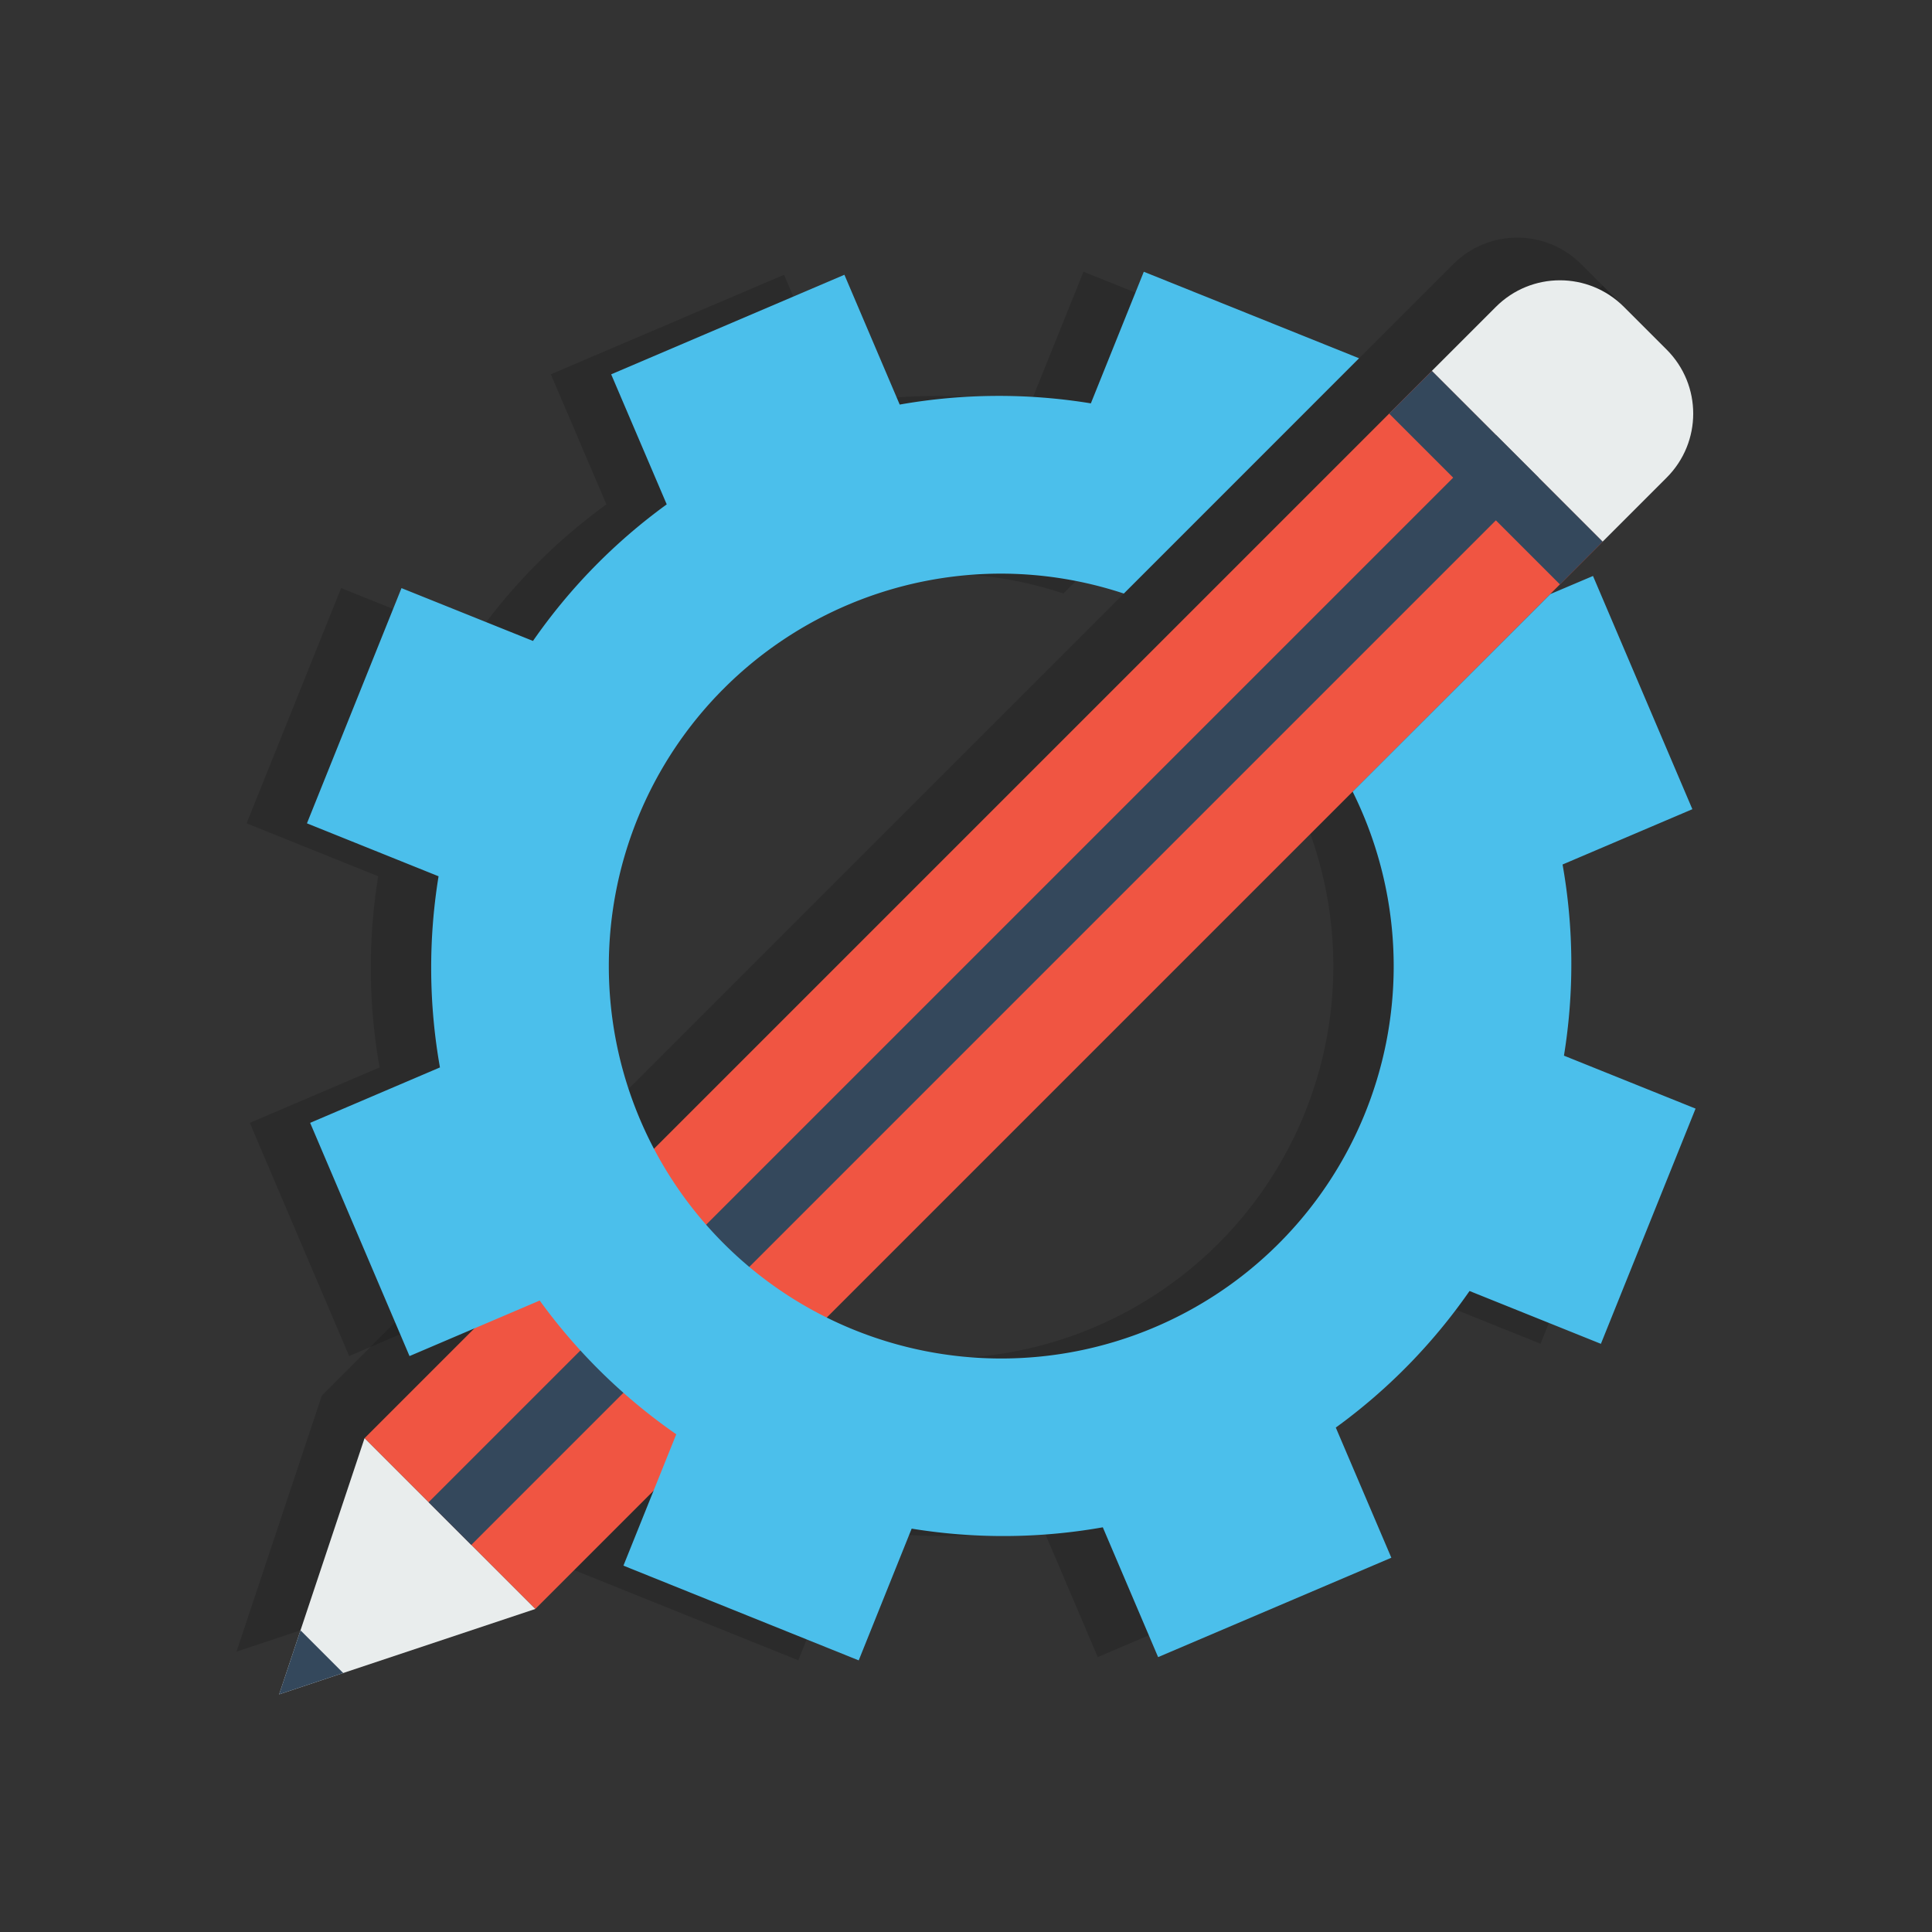 <svg xmlns="http://www.w3.org/2000/svg" width="32" height="32" id="drawing"><rect width="100%" height="100%" fill="#333333" stroke="none"/><path style="isolation:auto;mix-blend-mode:normal" d="m18.361 1024.466-.877 2.18a9.45 9.45 0 0 0-3.166.02l-.916-2.15-3.863 1.648.92 2.155a9.45 9.45 0 0 0-2.215 2.261l-2.178-.875-1.566 3.897 2.18.877a9.45 9.45 0 0 0 .023 3.166l-2.15.918 1.646 3.863 2.156-.92a9.45 9.45 0 0 0 2.262 2.215l-.875 2.176 3.897 1.568.877-2.181a9.45 9.45 0 0 0 3.166-.022l.916 2.15 3.863-1.647-.92-2.156a9.45 9.45 0 0 0 2.215-2.262l2.176.875 1.568-3.896-2.18-.877a9.45 9.45 0 0 0-.023-3.166l2.15-.916-1.646-3.863-.707.3-3.274 3.272a6.5 6.5 0 0 1 .68 2.889 6.5 6.5 0 0 1-6.5 6.5 6.5 6.5 0 0 1-6.5-6.5 6.5 6.5 0 0 1 6.5-6.5 6.5 6.5 0 0 1 2.03.33l3.896-3.897-3.565-1.433z" color="#000" opacity=".15" overflow="visible" transform="translate(-.416 -1019.965)"></path><path style="isolation:auto;mix-blend-mode:normal" d="M15 1020.362c-.831 0-1.5.67-1.5 1.5v26.5l2 4 2-4v-26.5c0-.83-.669-1.5-1.5-1.5h-1z" color="#000" opacity=".15" overflow="visible" transform="rotate(45 1246.999 525.877)"></path><path d="M16 1020.362c.831 0 1.5.67 1.5 1.5v23.5l-2 4v-29h.5z" color="#000" opacity=".15" overflow="visible" style="isolation:auto;mix-blend-mode:normal" transform="rotate(45 1246.999 525.877)"></path><path fill="#f05542" color="#000" overflow="visible" style="isolation:auto;mix-blend-mode:normal" d="M14.5 1023.362h4v25h-4z" transform="rotate(45 1246.999 525.877)"></path><path style="isolation:auto;mix-blend-mode:normal" fill="#e9eded" d="M14.5 1048.362h4l-2 4zm0-25v-1.5c0-.83.669-1.5 1.5-1.5h1c.831 0 1.5.67 1.5 1.5v1.5z" color="#000" overflow="visible" transform="rotate(45 1246.999 525.877)"></path><path fill="none" stroke="#34485c" d="M7.452 25.236 25.13 7.558"></path><path style="isolation:auto;mix-blend-mode:normal" fill="#34485c" d="m16 1051.362.5 1 .5-1h-1zM14.5 1023.362h4v1h-4z" color="#000" overflow="visible" transform="rotate(45 1246.999 525.877)"></path><path style="isolation:auto;mix-blend-mode:normal" fill="#4bbfeb" d="m19.361 4.104-.877 2.18a9.45 9.45 0 0 0-3.166.02l-.916-2.15-3.863 1.649.92 2.154a9.45 9.45 0 0 0-2.215 2.262l-2.178-.875L5.5 13.24l2.18.877a9.45 9.45 0 0 0 .023 3.166l-2.15.918 1.646 3.863 2.156-.92a9.45 9.45 0 0 0 2.262 2.215l-.875 2.176 3.897 1.569.877-2.182a9.45 9.45 0 0 0 3.166-.022l.916 2.15 3.863-1.646-.92-2.156a9.45 9.45 0 0 0 2.215-2.262l2.176.875 1.568-3.896-2.18-.877a9.45 9.45 0 0 0-.023-3.166l2.15-.916-1.646-3.863-.707.3-3.274 3.272a6.5 6.5 0 0 1 .68 2.889 6.5 6.5 0 0 1-6.5 6.5 6.5 6.5 0 0 1-6.5-6.5 6.5 6.5 0 0 1 6.5-6.5 6.5 6.5 0 0 1 2.03.33l3.896-3.897-3.565-1.433Z" color="#000" overflow="visible" transform="translate(-.416 .397)"></path></svg>